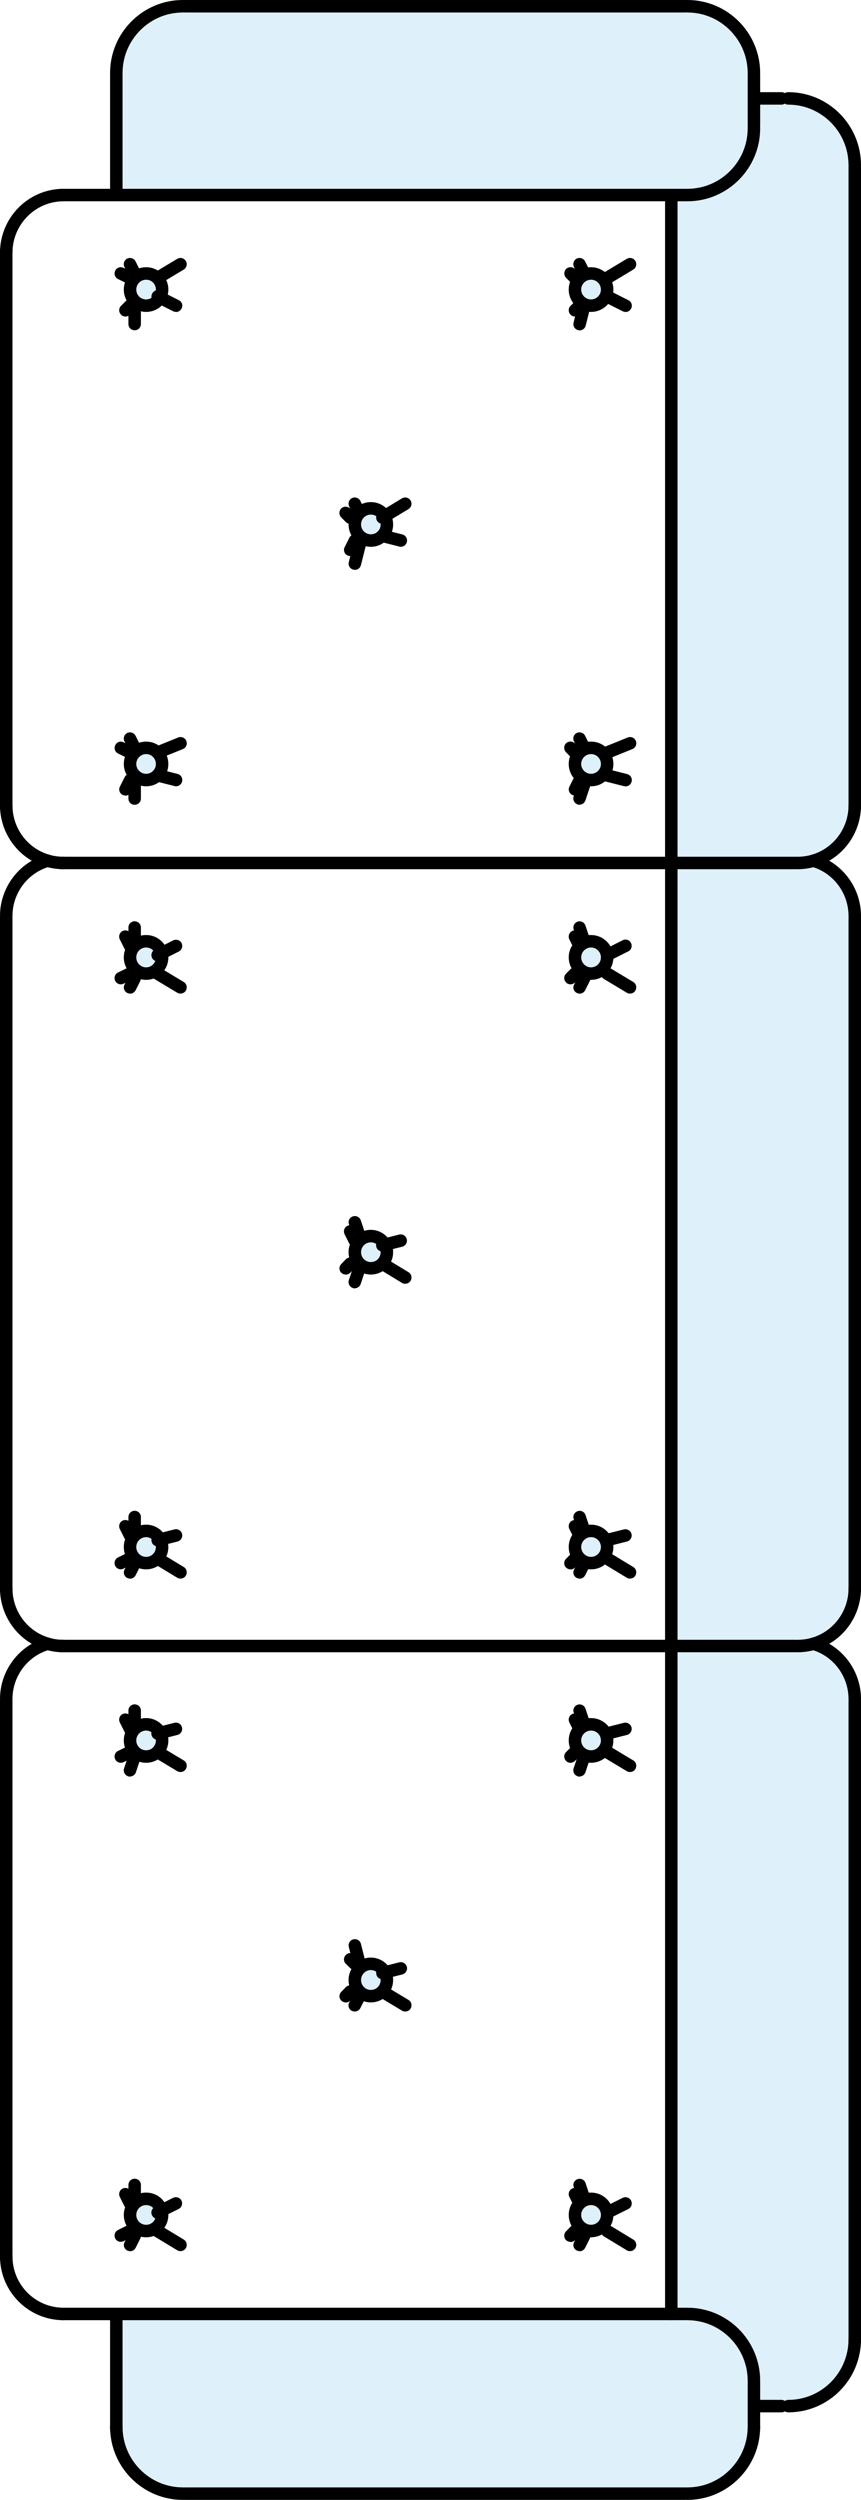 <?xml version="1.0" encoding="UTF-8"?>
<svg xmlns="http://www.w3.org/2000/svg" xmlns:xlink="http://www.w3.org/1999/xlink" viewBox="0 0 68.99 200.2">
  <defs>
    <style>
      .cls-1 {
        fill: url(#linear-gradient-3);
      }

      .cls-1, .cls-2, .cls-3, .cls-4, .cls-5, .cls-6 {
        mix-blend-mode: multiply;
      }

      .cls-7 {
        fill: #fff;
      }

      .cls-2 {
        fill: url(#linear-gradient);
      }

      .cls-3 {
        fill: url(#linear-gradient-4);
      }

      .cls-8 {
        filter: url(#luminosity-noclip-5);
      }

      .cls-9 {
        mask: url(#mask-2);
      }

      .cls-10 {
        isolation: isolate;
      }

      .cls-11 {
        mask: url(#mask-3);
      }

      .cls-4 {
        fill: url(#linear-gradient-6);
      }

      .cls-12 {
        fill: none;
        stroke: #000;
        stroke-linecap: round;
        stroke-linejoin: round;
      }

      .cls-5 {
        fill: url(#linear-gradient-5);
      }

      .cls-13 {
        mask: url(#mask-5);
      }

      .cls-14 {
        mask: url(#mask-4);
      }

      .cls-6 {
        fill: url(#linear-gradient-2);
      }

      .cls-15 {
        filter: url(#luminosity-noclip);
      }

      .cls-16 {
        mask: url(#mask-1);
      }

      .cls-17 {
        mask: url(#mask);
      }

      .cls-18 {
        fill: #def0fa;
      }

      .cls-19 {
        filter: url(#luminosity-noclip-3);
      }
    </style>
    <filter id="luminosity-noclip" x="9.68" y="15.61" width="44.11" height="12.58" color-interpolation-filters="sRGB" filterUnits="userSpaceOnUse">
      <feFlood flood-color="#fff" result="bg"/>
      <feBlend in="SourceGraphic" in2="bg"/>
    </filter>
    <filter id="luminosity-noclip-2" x="9.68" y="-8291.61" width="44.11" height="32766" color-interpolation-filters="sRGB" filterUnits="userSpaceOnUse">
      <feFlood flood-color="#fff" result="bg"/>
      <feBlend in="SourceGraphic" in2="bg"/>
    </filter>
    <mask id="mask-1" x="9.68" y="-8291.61" width="44.11" height="32766" maskUnits="userSpaceOnUse"/>
    <linearGradient id="linear-gradient" x1="-1628.6" y1="212.41" x2="-1628.6" y2="199.83" gradientTransform="translate(-1596.87 -184.22) rotate(-180) scale(1 -1)" gradientUnits="userSpaceOnUse">
      <stop offset="0" stop-color="#000"/>
      <stop offset="1" stop-color="#fff"/>
    </linearGradient>
    <mask id="mask" x="9.68" y="15.61" width="44.11" height="12.58" maskUnits="userSpaceOnUse">
      <g class="cls-15">
        <g class="cls-16">
          <rect class="cls-2" x="9.68" y="15.61" width="44.11" height="12.58"/>
        </g>
      </g>
    </mask>
    <linearGradient id="linear-gradient-2" x1="-1628.6" y1="212.41" x2="-1628.6" y2="199.83" gradientTransform="translate(-1596.87 -184.22) rotate(-180) scale(1 -1)" gradientUnits="userSpaceOnUse">
      <stop offset="0" stop-color="#fff"/>
      <stop offset="1" stop-color="#000"/>
    </linearGradient>
    <filter id="luminosity-noclip-3" x="10.05" y="172.38" width="44.11" height="12.58" color-interpolation-filters="sRGB" filterUnits="userSpaceOnUse">
      <feFlood flood-color="#fff" result="bg"/>
      <feBlend in="SourceGraphic" in2="bg"/>
    </filter>
    <filter id="luminosity-noclip-4" x="10.05" y="-8291.61" width="44.11" height="32766" color-interpolation-filters="sRGB" filterUnits="userSpaceOnUse">
      <feFlood flood-color="#fff" result="bg"/>
      <feBlend in="SourceGraphic" in2="bg"/>
    </filter>
    <mask id="mask-3" x="10.05" y="-8291.61" width="44.11" height="32766" maskUnits="userSpaceOnUse"/>
    <linearGradient id="linear-gradient-3" x1="-2070.65" y1="5353.66" x2="-2070.65" y2="5341.07" gradientTransform="translate(2102.75 5526.04) scale(1 -1)" xlink:href="#linear-gradient"/>
    <mask id="mask-2" x="10.05" y="172.38" width="44.11" height="12.58" maskUnits="userSpaceOnUse">
      <g class="cls-19">
        <g class="cls-11">
          <rect class="cls-1" x="10.05" y="172.38" width="44.11" height="12.58"/>
        </g>
      </g>
    </mask>
    <linearGradient id="linear-gradient-4" x1="-2070.65" y1="5353.66" x2="-2070.65" y2="5341.07" gradientTransform="translate(2102.75 5526.04) scale(1 -1)" xlink:href="#linear-gradient-2"/>
    <filter id="luminosity-noclip-5" x="41.07" y="15.62" width="12.58" height="169.69" color-interpolation-filters="sRGB" filterUnits="userSpaceOnUse">
      <feFlood flood-color="#fff" result="bg"/>
      <feBlend in="SourceGraphic" in2="bg"/>
    </filter>
    <filter id="luminosity-noclip-6" x="41.07" y="-8291.61" width="12.58" height="32766" color-interpolation-filters="sRGB" filterUnits="userSpaceOnUse">
      <feFlood flood-color="#fff" result="bg"/>
      <feBlend in="SourceGraphic" in2="bg"/>
    </filter>
    <mask id="mask-5" x="41.07" y="-8291.61" width="12.58" height="32766" maskUnits="userSpaceOnUse"/>
    <linearGradient id="linear-gradient-5" x1="642.76" y1="2983.64" x2="642.76" y2="2971.05" gradientTransform="translate(3024.7 743.23) rotate(-90) scale(1 -1)" xlink:href="#linear-gradient"/>
    <mask id="mask-4" x="41.07" y="15.62" width="12.58" height="169.69" maskUnits="userSpaceOnUse">
      <g class="cls-8">
        <g class="cls-13">
          <rect class="cls-5" x="41.07" y="15.62" width="12.58" height="169.69"/>
        </g>
      </g>
    </mask>
    <linearGradient id="linear-gradient-6" x1="642.76" y1="2983.64" x2="642.76" y2="2971.05" gradientTransform="translate(3024.7 743.23) rotate(-90) scale(1 -1)" xlink:href="#linear-gradient-2"/>
  </defs>
  <g class="cls-10">
    <g id="Layer_1" data-name="Layer 1">
      <g>
        <g>
          <g>
            <path class="cls-18" d="m68.49,136.25v51.09c0,2.95-2.38,5.35-5.32,5.35h-2.76v-2.03c0-2.96-2.39-5.35-5.33-5.35h-1.29v-53.49h10.11c.44,0,.87-.06,1.28-.18,1.91.55,3.31,2.32,3.31,4.42v.19Z"/>
            <path class="cls-18" d="m68.49,73.54v53.67c0,2.1-1.4,3.88-3.31,4.43-.41.12-.84.18-1.28.18h-10.11v-62.71h10.11c.44,0,.87-.06,1.28-.18,1.91.55,3.31,2.32,3.31,4.42v.19Z"/>
            <path class="cls-18" d="m68.49,13.41v51.09c0,2.1-1.4,3.88-3.31,4.43-.41.12-.84.18-1.28.18h-10.11V15.62h1.29c2.94,0,5.33-2.39,5.33-5.34v-2.4h2.75c2.95,0,5.33,2.39,5.33,5.35v.18Z"/>
            <path class="cls-18" d="m60.41,192.69v1.66c0,2.95-2.39,5.35-5.33,5.35H14.65c-2.95,0-5.33-2.4-5.33-5.35v-9.04h45.76c2.94,0,5.33,2.39,5.33,5.35v2.03Z"/>
            <path class="cls-18" d="m60.41,10.09v.19c0,2.95-2.39,5.34-5.33,5.34H9.32V5.85c0-2.96,2.38-5.35,5.33-5.35h40.43c2.94,0,5.33,2.39,5.33,5.35v4.24Z"/>
            <path class="cls-7" d="m12.83,138.78c-.2-.41-.63-.69-1.12-.69-.71,0-1.29.58-1.29,1.29s.58,1.29,1.29,1.29,1.28-.57,1.28-1.29c0-.22-.05-.42-.16-.6Zm.11,38.26c-.14-.55-.64-.95-1.23-.95-.71,0-1.29.58-1.29,1.29s.58,1.29,1.29,1.29,1.28-.58,1.28-1.29c0-.12-.02-.23-.05-.34Zm17.9-19.08c-.2-.41-.63-.69-1.12-.69-.71,0-1.29.58-1.29,1.3s.58,1.29,1.29,1.29,1.28-.58,1.28-1.29c0-.22-.05-.43-.16-.61Zm-25.75-26.14h48.7v53.49H5.09c-2.54,0-4.59-2.07-4.59-4.61v-44.64c0-2.1,1.4-3.87,3.31-4.42.41.12.84.18,1.28.18Zm43.56,7.56c0-.71-.58-1.29-1.29-1.29s-1.29.58-1.29,1.29.58,1.29,1.29,1.29,1.29-.57,1.29-1.29Zm0,38c0-.71-.58-1.29-1.29-1.29s-1.29.58-1.29,1.29.58,1.29,1.29,1.29,1.29-.58,1.29-1.29Z"/>
            <path class="cls-7" d="m12.83,123.29c-.2-.41-.63-.69-1.12-.69-.71,0-1.29.58-1.29,1.29s.58,1.29,1.29,1.29,1.28-.58,1.28-1.29c0-.22-.05-.42-.16-.6Zm.11-46.96c-.14-.55-.64-.95-1.23-.95-.71,0-1.29.58-1.29,1.29s.58,1.3,1.29,1.3,1.28-.58,1.28-1.3c0-.12-.02-.23-.05-.34Zm17.9,23.35c-.2-.41-.63-.69-1.12-.69-.71,0-1.29.58-1.29,1.29s.58,1.29,1.29,1.29,1.28-.57,1.28-1.29c0-.22-.05-.42-.16-.6Zm-25.75-30.57h48.7v62.71H5.09c-.44,0-.87-.06-1.28-.18-1.91-.55-3.31-2.33-3.31-4.43v-53.86c0-2.1,1.4-3.87,3.31-4.42.41.12.84.18,1.28.18Zm43.56,7.56c0-.71-.58-1.29-1.29-1.29s-1.29.58-1.29,1.29.58,1.3,1.29,1.3,1.29-.58,1.29-1.3Zm0,47.22c0-.71-.58-1.29-1.29-1.29s-1.29.58-1.29,1.29.58,1.29,1.29,1.29,1.29-.58,1.29-1.29Z"/>
            <path class="cls-7" d="m12.81,23.83c.12-.19.18-.41.18-.64,0-.72-.57-1.29-1.28-1.29s-1.29.57-1.29,1.29.58,1.29,1.29,1.29c.48,0,.89-.26,1.1-.65Zm18,17.51c-.21-.38-.62-.63-1.09-.63-.71,0-1.29.58-1.29,1.29s.58,1.29,1.29,1.29,1.28-.58,1.28-1.29c0-.24-.07-.47-.19-.66Zm22.98-25.72v53.49H5.09c-.44,0-.87-.06-1.28-.18-1.91-.55-3.31-2.33-3.31-4.43V20.24c0-2.55,2.05-4.62,4.59-4.62h48.7Zm-5.14,7.57c0-.72-.58-1.29-1.29-1.29s-1.29.57-1.29,1.29.58,1.29,1.29,1.29,1.29-.58,1.29-1.29Zm0,37.99c0-.71-.58-1.29-1.29-1.29s-1.29.58-1.29,1.29.58,1.29,1.29,1.29,1.29-.58,1.29-1.29Zm-35.66,0c0-.71-.57-1.29-1.28-1.29s-1.29.58-1.29,1.29.58,1.29,1.29,1.29,1.28-.58,1.28-1.29Z"/>
            <circle class="cls-18" cx="47.36" cy="23.19" r="1.29"/>
            <circle class="cls-18" cx="47.36" cy="61.18" r="1.29"/>
            <path class="cls-18" d="m47.36,75.38c.71,0,1.29.58,1.29,1.29s-.58,1.3-1.29,1.3-1.29-.58-1.29-1.3.58-1.29,1.29-1.29Z"/>
            <circle class="cls-18" cx="47.36" cy="123.89" r="1.29"/>
            <circle class="cls-18" cx="47.36" cy="139.38" r="1.29"/>
            <circle class="cls-18" cx="47.36" cy="177.38" r="1.29"/>
            <path class="cls-18" d="m30.81,41.34c.12.19.19.42.19.66,0,.71-.57,1.29-1.28,1.29s-1.29-.58-1.29-1.29.58-1.29,1.29-1.29c.47,0,.88.25,1.09.63Z"/>
            <path class="cls-18" d="m30.84,99.68c.11.18.16.38.16.6,0,.72-.57,1.29-1.28,1.29s-1.29-.57-1.29-1.29.58-1.29,1.29-1.29c.49,0,.92.28,1.12.69Z"/>
            <path class="cls-18" d="m30.84,157.96c.11.18.16.39.16.61,0,.71-.57,1.29-1.28,1.29s-1.29-.58-1.29-1.29.58-1.3,1.29-1.3c.49,0,.92.28,1.12.69Z"/>
            <path class="cls-18" d="m12.94,76.33c.03.11.05.22.05.34,0,.72-.57,1.3-1.28,1.3s-1.29-.58-1.29-1.3.58-1.29,1.29-1.29c.59,0,1.09.4,1.23.95Z"/>
            <path class="cls-18" d="m12.94,177.04c.03.11.05.22.05.34,0,.71-.57,1.29-1.28,1.29s-1.29-.58-1.29-1.29.58-1.29,1.29-1.29c.59,0,1.09.4,1.23.95Z"/>
            <path class="cls-18" d="m12.81,23.83c-.21.39-.62.65-1.1.65-.71,0-1.29-.58-1.29-1.29s.58-1.29,1.29-1.29,1.28.57,1.28,1.29c0,.23-.06.45-.18.64Z"/>
            <path class="cls-18" d="m12.83,123.29c.11.18.16.38.16.6,0,.71-.57,1.29-1.28,1.29s-1.29-.58-1.29-1.29.58-1.29,1.29-1.29c.49,0,.92.28,1.12.69Z"/>
            <path class="cls-18" d="m12.83,138.78c.11.18.16.38.16.6,0,.72-.57,1.29-1.28,1.29s-1.29-.57-1.29-1.29.58-1.29,1.29-1.29c.49,0,.92.28,1.12.69Z"/>
            <path class="cls-18" d="m11.71,59.89c.71,0,1.28.58,1.28,1.29s-.57,1.29-1.28,1.29-1.29-.58-1.29-1.29.58-1.29,1.29-1.29Z"/>
          </g>
          <g>
            <path d="m.5,127.89c-.28,0-.5-.22-.5-.5v-53.85c0-.28.22-.5.5-.5s.5.22.5.5v53.85c0,.28-.22.5-.5.5Z"/>
            <path d="m5.09,132.32c-.49,0-.97-.07-1.42-.2-2.16-.62-3.67-2.64-3.67-4.91,0-.28.22-.5.5-.5s.5.22.5.5c0,1.83,1.21,3.45,2.95,3.95.36.11.75.16,1.14.16.28,0,.5.22.5.5s-.22.5-.5.5Z"/>
            <path d="m53.79,132.32c-.28,0-.5-.22-.5-.5v-62.71c0-.28.22-.5.5-.5s.5.22.5.5v62.71c0,.28-.22.5-.5.5Z"/>
            <path d="m.5,73.85c-.28,0-.5-.22-.5-.5,0-2.26,1.51-4.28,3.67-4.9.27-.08.54.08.62.34.08.27-.08.54-.34.62-1.74.5-2.95,2.12-2.95,3.94,0,.28-.22.5-.5.5Z"/>
            <path d="m29.72,102.07c-.99,0-1.79-.8-1.79-1.79s.8-1.79,1.79-1.79c.66,0,1.28.38,1.57.97.13.21.21.5.21.82,0,.99-.8,1.79-1.78,1.79Zm0-2.58c-.44,0-.79.35-.79.79s.35.79.79.79.78-.35.78-.79c0-.13-.03-.24-.09-.34-.14-.29-.41-.45-.69-.45Z"/>
            <path class="cls-12" d="m48.65,76.67c0-.71-.58-1.29-1.29-1.29s-1.29.58-1.29,1.29.58,1.3,1.29,1.3,1.29-.58,1.29-1.3Z"/>
            <circle class="cls-12" cx="47.36" cy="123.89" r="1.29"/>
            <path d="m11.71,78.47c-.99,0-1.79-.81-1.79-1.8s.8-1.79,1.79-1.79c.81,0,1.52.54,1.71,1.33.04.16.07.31.07.46,0,.99-.8,1.8-1.78,1.8Zm0-2.59c-.44,0-.79.35-.79.79s.35.8.79.8.78-.36.78-.8c0-.06,0-.13-.03-.21-.09-.35-.39-.58-.75-.58Z"/>
            <path d="m11.71,125.68c-.99,0-1.79-.8-1.79-1.79s.8-1.79,1.79-1.79c.67,0,1.28.38,1.57.97.13.21.21.5.21.82,0,.99-.8,1.79-1.78,1.79Zm0-2.58c-.44,0-.79.35-.79.79s.35.79.79.79.78-.35.78-.79c0-.13-.03-.24-.09-.34-.14-.29-.41-.45-.69-.45Z"/>
            <path d="m12.63,76.99c-.18,0-.36-.1-.44-.27-.13-.25-.03-.55.21-.67l1.48-.74c.25-.12.55-.02.67.22.12.25.02.55-.22.67l-1.46.74c-.07.04-.15.06-.23.06Z"/>
            <path d="m14.46,79.57c-.09,0-.18-.02-.26-.07l-1.83-1.1c-.24-.14-.31-.45-.17-.69.14-.24.45-.31.69-.17l1.83,1.1c.24.14.31.45.17.69-.09.16-.26.24-.43.24Z"/>
            <path d="m9.68,78.83c-.19,0-.36-.1-.45-.28-.12-.25-.02-.55.23-.67l.74-.36c.25-.12.55-.02.67.23.12.25.02.55-.23.67l-.74.36c-.07.03-.15.05-.22.05Z"/>
            <path d="m10.42,79.57c-.08,0-.15-.02-.22-.05-.25-.12-.35-.42-.22-.67l.37-.74c.12-.25.42-.35.67-.22.25.12.35.42.22.67l-.37.74c-.09.17-.26.28-.45.28Z"/>
            <path d="m10.42,76.25c-.18,0-.36-.1-.45-.28l-.37-.74c-.12-.25-.02-.55.22-.67.24-.12.55-.02.67.22l.37.74c.12.25.02.55-.22.67-.07.04-.15.05-.22.05Z"/>
            <path d="m10.79,75.88c-.28,0-.5-.22-.5-.5v-1.1c0-.28.22-.5.5-.5s.5.22.5.5v1.1c0,.28-.22.5-.5.5Z"/>
            <path d="m30.64,100.23c-.22,0-.43-.15-.49-.38-.07-.27.1-.54.36-.61l1.47-.37c.27-.07.54.09.61.36.07.27-.09.54-.36.61l-1.47.37s-.08.01-.12.01Z"/>
            <path d="m32.47,102.81c-.09,0-.18-.02-.26-.07l-1.83-1.11c-.24-.14-.31-.45-.17-.69.14-.24.45-.31.69-.17l1.83,1.11c.24.14.31.45.17.69-.09.15-.26.24-.43.24Z"/>
            <path d="m27.7,102.07c-.13,0-.25-.05-.35-.14-.2-.19-.2-.51,0-.71l.36-.37c.2-.2.51-.2.71,0,.2.19.2.51,0,.71l-.36.37c-.1.1-.23.15-.36.15Z"/>
            <path d="m28.43,103.18c-.05,0-.11,0-.16-.03-.26-.09-.4-.37-.32-.63l.37-1.11c.09-.26.37-.4.63-.32.26.09.4.37.32.63l-.37,1.11c-.07.21-.27.34-.47.34Z"/>
            <path d="m28.43,99.86c-.18,0-.36-.1-.45-.28l-.37-.74c-.12-.25-.02-.55.22-.67.25-.12.55-.02.67.22l.37.74c.12.25.02.55-.22.67-.07.04-.15.05-.22.05Z"/>
            <path d="m28.8,99.49c-.21,0-.4-.13-.47-.34l-.37-1.11c-.09-.26.05-.54.32-.63.26-.08.54.05.63.32l.37,1.11c.09.26-.05.54-.32.63-.05.02-.11.03-.16.03Z"/>
            <path d="m48.65,76.99c-.18,0-.36-.1-.45-.28-.12-.25-.03-.55.22-.67l1.47-.74c.24-.13.55-.03.67.22.12.25.03.55-.22.67l-1.47.74c-.07.04-.15.05-.22.05Z"/>
            <path d="m50.48,79.57c-.09,0-.18-.02-.26-.07l-1.83-1.1c-.24-.14-.31-.45-.17-.69.14-.24.45-.31.69-.17l1.83,1.1c.24.14.31.45.17.69-.09.16-.26.24-.43.24Z"/>
            <path d="m45.71,78.83c-.13,0-.26-.05-.35-.15-.2-.2-.2-.51,0-.71l.36-.36c.2-.2.51-.2.71,0,.2.2.2.51,0,.71l-.36.36c-.1.1-.23.15-.35.15Z"/>
            <path d="m46.44,79.57c-.08,0-.15-.02-.22-.05-.25-.12-.35-.42-.22-.67l.37-.74c.12-.25.42-.35.67-.22.25.12.35.42.22.67l-.37.74c-.09.17-.26.28-.45.28Z"/>
            <path d="m46.44,76.25c-.18,0-.36-.1-.45-.28l-.37-.74c-.12-.25-.02-.55.22-.67.25-.12.55-.02.67.22l.37.74c.12.25.02.55-.22.67-.07.04-.15.05-.22.05Z"/>
            <path d="m46.81,75.88c-.21,0-.4-.13-.47-.34l-.37-1.1c-.09-.26.05-.54.31-.63.26-.09.54.05.63.31l.37,1.1c.09.26-.05.55-.31.63-.05.02-.11.03-.16.03Z"/>
            <path d="m48.65,123.84c-.22,0-.43-.15-.49-.38-.07-.27.1-.54.36-.61l1.47-.37c.27-.06.54.1.61.36.07.27-.1.54-.36.61l-1.47.37s-.08.01-.12.01Z"/>
            <path d="m50.48,126.42c-.09,0-.18-.02-.26-.07l-1.83-1.11c-.24-.14-.31-.45-.17-.69.14-.24.45-.31.69-.17l1.83,1.11c.24.14.31.45.17.69-.09.16-.26.24-.43.24Z"/>
            <path d="m45.71,125.68c-.13,0-.25-.05-.35-.14-.2-.19-.2-.51,0-.71l.36-.37c.19-.2.51-.2.71,0,.2.19.2.51,0,.71l-.36.37c-.1.1-.23.15-.36.15Z"/>
            <path d="m46.44,126.42c-.08,0-.15-.02-.22-.05-.25-.12-.35-.42-.22-.67l.37-.74c.12-.25.43-.35.67-.22.25.12.35.42.22.67l-.37.74c-.09.17-.26.28-.45.28Z"/>
            <path d="m46.44,123.47c-.18,0-.36-.1-.45-.28l-.37-.74c-.12-.25-.02-.55.22-.67.25-.12.55-.02.67.22l.37.74c.12.25.02.55-.22.67-.07.04-.15.05-.22.05Z"/>
            <path d="m46.81,123.1c-.21,0-.4-.13-.47-.34l-.37-1.11c-.09-.26.05-.54.32-.63.26-.09.54.05.63.32l.37,1.11c.09.26-.05.54-.32.63-.05.02-.11.03-.16.03Z"/>
            <path d="m12.63,123.84c-.22,0-.43-.15-.48-.38-.07-.27.09-.54.36-.61l1.47-.37c.27-.07.54.1.61.36.07.27-.1.54-.36.61l-1.47.37s-.08.02-.12.02Z"/>
            <path d="m14.46,126.42c-.09,0-.18-.02-.26-.07l-1.83-1.11c-.24-.14-.31-.45-.17-.69.14-.24.45-.31.69-.17l1.83,1.11c.24.14.31.45.17.69-.09.16-.26.24-.43.24Z"/>
            <path d="m9.68,125.68c-.18,0-.36-.1-.45-.28-.12-.25-.02-.55.22-.67l.74-.37c.25-.12.55-.02.67.22.12.25.02.55-.22.67l-.74.37c-.07.04-.15.05-.22.05Z"/>
            <path d="m10.42,126.42c-.08,0-.15-.02-.22-.05-.25-.12-.35-.42-.22-.67l.37-.74c.12-.25.43-.35.67-.22.25.12.35.42.22.67l-.37.74c-.09.17-.26.28-.45.28Z"/>
            <path d="m10.42,123.47c-.18,0-.36-.1-.45-.28l-.37-.74c-.12-.25-.02-.55.22-.67.25-.12.55-.02.67.22l.37.74c.12.25.02.55-.22.67-.07.04-.15.05-.22.05Z"/>
            <path d="m10.79,123.1c-.28,0-.5-.22-.5-.5v-1.11c0-.28.22-.5.5-.5s.5.22.5.5v1.11c0,.28-.22.5-.5.5Z"/>
            <path d="m63.9,132.32c-.28,0-.5-.22-.5-.5s.22-.5.5-.5c.39,0,.78-.05,1.14-.16,1.74-.5,2.95-2.12,2.95-3.95,0-.28.22-.5.5-.5s.5.22.5.5c0,2.27-1.51,4.29-3.67,4.91-.45.13-.93.2-1.42.2Z"/>
            <path d="m68.49,127.89c-.28,0-.5-.22-.5-.5v-53.85c0-.28.22-.5.5-.5s.5.22.5.5v53.85c0,.28-.22.5-.5.5Z"/>
            <path d="m68.49,73.85c-.28,0-.5-.22-.5-.5,0-1.82-1.21-3.44-2.95-3.94-.26-.08-.42-.35-.34-.62.08-.26.35-.42.62-.34,2.16.62,3.67,2.64,3.67,4.9,0,.28-.22.5-.5.5Z"/>
            <path d="m63.72,69.61h-9.93c-.28,0-.5-.22-.5-.5s.22-.5.5-.5h9.93c.28,0,.5.22.5.5s-.22.5-.5.5Z"/>
            <path d="m5.09,185.81c-2.81,0-5.09-2.29-5.09-5.11,0-.28.22-.5.5-.5s.5.22.5.5c0,2.27,1.83,4.11,4.09,4.11.28,0,.5.22.5.5s-.22.5-.5.5Z"/>
            <path d="m53.79,132.32H4.91c-.28,0-.5-.22-.5-.5s.22-.5.5-.5h48.88c.28,0,.5.22.5.5s-.22.5-.5.5Z"/>
            <path d="m9.32,185.81h-4.41c-.28,0-.5-.22-.5-.5s.22-.5.5-.5h4.41c.28,0,.5.22.5.5s-.22.5-.5.5Z"/>
            <path d="m.5,136.56c-.28,0-.5-.22-.5-.5,0-2.26,1.51-4.28,3.67-4.9.27-.08.54.08.62.34.08.27-.08.54-.34.62-1.74.5-2.95,2.12-2.95,3.94,0,.28-.22.5-.5.5Z"/>
            <path d="m.5,181.38c-.28,0-.5-.22-.5-.5v-44.63c0-.28.22-.5.5-.5s.5.22.5.5v44.63c0,.28-.22.5-.5.5Z"/>
            <path d="m29.72,160.36c-.99,0-1.79-.8-1.79-1.79s.8-1.8,1.79-1.8c.66,0,1.28.38,1.57.97.13.21.21.51.21.83,0,.99-.8,1.79-1.78,1.79Zm0-2.59c-.44,0-.79.36-.79.8s.35.79.79.79.78-.35.78-.79c0-.14-.03-.25-.09-.35-.14-.29-.41-.45-.69-.45Z"/>
            <circle class="cls-12" cx="47.36" cy="139.38" r="1.29"/>
            <circle class="cls-12" cx="47.36" cy="177.38" r="1.29"/>
            <path d="m11.71,141.17c-.99,0-1.79-.8-1.79-1.79s.8-1.79,1.79-1.79c.67,0,1.28.38,1.57.97.13.21.21.5.21.82,0,.99-.8,1.79-1.78,1.79Zm0-2.58c-.44,0-.79.35-.79.79s.35.79.79.79.78-.35.78-.79c0-.14-.03-.24-.09-.34-.14-.29-.41-.45-.69-.45Z"/>
            <path d="m11.71,179.17c-.99,0-1.79-.8-1.79-1.79s.8-1.79,1.79-1.79c.81,0,1.52.54,1.71,1.33.04.16.07.31.07.46,0,.99-.8,1.79-1.78,1.79Zm0-2.58c-.44,0-.79.35-.79.79s.35.79.79.79.78-.35.78-.79c0-.06,0-.13-.03-.21-.09-.35-.39-.58-.75-.58Z"/>
            <path d="m12.63,139.33c-.22,0-.43-.15-.49-.38-.07-.27.1-.54.36-.61l1.47-.37c.27-.07.54.09.61.36.07.27-.09.54-.36.61l-1.47.37s-.08.01-.12.01Z"/>
            <path d="m14.46,141.91c-.09,0-.18-.02-.26-.07l-1.83-1.1c-.24-.14-.31-.45-.17-.69.14-.24.45-.31.69-.17l1.83,1.1c.24.14.31.45.17.69-.09.16-.26.24-.43.24Z"/>
            <path d="m9.68,141.17c-.19,0-.36-.1-.45-.28-.12-.25-.02-.55.23-.67l.74-.36c.25-.12.55-.02.67.23.12.25.02.55-.23.67l-.74.36c-.07.03-.15.05-.22.05Z"/>
            <path d="m10.42,142.28c-.05,0-.11,0-.16-.03-.26-.09-.4-.37-.32-.63l.37-1.11c.09-.26.37-.4.63-.32.26.09.4.37.32.63l-.37,1.11c-.07.21-.27.34-.47.34Z"/>
            <path d="m10.42,138.96c-.18,0-.36-.1-.45-.28l-.37-.74c-.12-.25-.02-.55.22-.67.24-.12.55-.02.67.22l.37.74c.12.25.02.55-.22.67-.07.04-.15.05-.22.05Z"/>
            <path d="m10.79,138.59c-.28,0-.5-.22-.5-.5v-1.1c0-.28.22-.5.5-.5s.5.22.5.5v1.1c0,.28-.22.5-.5.5Z"/>
            <path d="m30.64,158.51c-.22,0-.43-.15-.48-.38-.07-.27.09-.54.36-.61l1.47-.37c.27-.07.54.1.61.36.07.27-.1.54-.36.61l-1.47.37s-.08.02-.12.02Z"/>
            <path d="m32.47,161.09c-.09,0-.18-.02-.26-.07l-1.83-1.1c-.24-.14-.31-.45-.17-.69.14-.24.45-.31.69-.17l1.83,1.1c.24.14.31.45.17.69-.09.16-.26.24-.43.24Z"/>
            <path d="m27.7,160.36c-.13,0-.25-.05-.35-.14-.2-.19-.2-.51,0-.71l.36-.37c.2-.2.51-.2.71,0,.2.19.2.51,0,.71l-.36.37c-.1.1-.23.15-.36.15Z"/>
            <path d="m28.43,161.09c-.08,0-.15-.02-.23-.05-.25-.12-.35-.43-.22-.67l.37-.73c.13-.25.43-.34.67-.22.25.12.35.43.22.67l-.37.73c-.09.17-.26.27-.45.27Z"/>
            <path d="m28.43,157.77c-.13,0-.25-.05-.35-.14l-.37-.36c-.2-.19-.2-.51,0-.71.2-.2.51-.2.71,0l.37.36c.2.19.2.51,0,.71-.1.1-.23.15-.36.15Z"/>
            <path d="m28.8,157.77c-.22,0-.43-.15-.48-.38l-.37-1.47c-.07-.27.09-.54.36-.61.27-.07.54.09.61.36l.37,1.47c.07.27-.09.54-.36.61-.04,0-.08.01-.12.01Z"/>
            <path d="m48.65,139.33c-.22,0-.43-.15-.49-.38-.07-.27.1-.54.36-.61l1.47-.37c.27-.07.54.1.61.36.07.27-.1.54-.36.61l-1.47.37s-.08.01-.12.01Z"/>
            <path d="m50.48,141.91c-.09,0-.18-.02-.26-.07l-1.83-1.1c-.24-.14-.31-.45-.17-.69.14-.24.45-.31.69-.17l1.83,1.1c.24.14.31.45.17.69-.09.16-.26.24-.43.24Z"/>
            <path d="m45.71,141.17c-.13,0-.26-.05-.35-.15-.2-.2-.2-.51,0-.71l.36-.36c.2-.2.51-.2.71,0s.2.51,0,.71l-.36.36c-.1.1-.23.15-.35.15Z"/>
            <path d="m46.44,142.28c-.05,0-.11,0-.16-.03-.26-.09-.4-.37-.32-.63l.37-1.11c.09-.26.37-.4.63-.32.26.09.4.37.32.63l-.37,1.11c-.07.21-.27.34-.47.34Z"/>
            <path d="m46.44,138.96c-.18,0-.36-.1-.45-.28l-.37-.74c-.12-.25-.02-.55.22-.67.25-.12.55-.02.67.22l.37.74c.12.25.02.55-.22.67-.07.04-.15.05-.22.05Z"/>
            <path d="m46.81,138.59c-.21,0-.4-.13-.47-.34l-.37-1.1c-.09-.26.05-.54.31-.63.26-.09.54.05.63.31l.37,1.1c.09.26-.05.54-.31.63-.05.02-.11.03-.16.03Z"/>
            <path d="m48.65,177.69c-.18,0-.36-.1-.45-.28-.12-.25-.02-.55.23-.67l1.47-.73c.25-.12.55-.02.67.23.12.25.02.55-.23.67l-1.47.73c-.07.04-.15.05-.22.05Z"/>
            <path d="m50.48,180.28c-.09,0-.18-.02-.26-.07l-1.83-1.11c-.24-.14-.31-.45-.17-.69.15-.24.45-.31.69-.17l1.83,1.11c.24.14.31.45.17.69-.09.15-.26.24-.43.24Z"/>
            <path d="m45.71,179.54c-.13,0-.25-.05-.35-.14-.2-.19-.2-.51,0-.71l.36-.37c.19-.2.51-.2.71,0,.2.19.2.51,0,.71l-.36.37c-.1.1-.23.15-.36.15Z"/>
            <path d="m46.44,180.28c-.08,0-.15-.02-.22-.05-.25-.12-.35-.42-.22-.67l.37-.74c.12-.25.42-.35.67-.22.25.12.35.42.22.67l-.37.74c-.09.17-.26.28-.45.28Z"/>
            <path d="m46.44,176.96c-.18,0-.36-.1-.45-.28l-.37-.74c-.12-.25-.02-.55.22-.67.25-.12.55-.02.67.22l.37.74c.12.25.02.55-.22.67-.07.04-.15.05-.22.05Z"/>
            <path d="m46.81,176.59c-.21,0-.4-.13-.47-.34l-.37-1.11c-.09-.26.05-.54.32-.63.26-.08.54.05.63.32l.37,1.11c.09.26-.05.54-.32.63-.05.02-.11.03-.16.03Z"/>
            <path d="m12.63,177.69c-.19,0-.36-.1-.45-.28-.12-.25-.02-.55.23-.67l1.46-.73c.25-.12.55-.02.67.22.12.25.02.55-.22.67l-1.47.73c-.07.03-.15.05-.22.05Z"/>
            <path d="m14.46,180.28c-.09,0-.18-.02-.26-.07l-1.83-1.11c-.24-.14-.31-.45-.17-.69.14-.24.45-.31.69-.17l1.83,1.11c.24.14.31.45.17.69-.09.15-.26.24-.43.24Z"/>
            <path d="m9.68,179.54c-.18,0-.36-.1-.45-.28-.12-.25-.02-.55.22-.67l.74-.37c.25-.12.55-.02.67.22.12.25.02.55-.22.67l-.74.37c-.07.04-.15.05-.22.05Z"/>
            <path d="m10.42,180.28c-.08,0-.15-.02-.22-.05-.25-.12-.35-.42-.22-.67l.37-.74c.12-.25.42-.35.67-.22.25.12.35.42.22.67l-.37.74c-.09.17-.26.28-.45.28Z"/>
            <path d="m10.42,176.96c-.18,0-.36-.1-.45-.28l-.37-.74c-.12-.25-.02-.55.22-.67.24-.12.55-.02.67.22l.37.74c.12.25.02.55-.22.67-.07.04-.15.05-.22.05Z"/>
            <path d="m10.79,176.59c-.28,0-.5-.22-.5-.5v-1.11c0-.28.22-.5.5-.5s.5.22.5.5v1.11c0,.28-.22.5-.5.5Z"/>
            <path d="m53.79,185.81c-.28,0-.5-.22-.5-.5v-53.49c0-.28.22-.5.5-.5s.5.22.5.5v53.49c0,.28-.22.5-.5.5Z"/>
            <path d="m62.61,193.19h-2.2c-.28,0-.5-.22-.5-.5s.22-.5.5-.5h2.2c.28,0,.5.22.5.5s-.22.5-.5.5Z"/>
            <path d="m63.17,193.19c-.28,0-.5-.22-.5-.5s.22-.5.5-.5c2.66,0,4.82-2.18,4.82-4.85,0-.28.22-.5.5-.5s.5.22.5.5c0,3.23-2.61,5.85-5.82,5.85Z"/>
            <path d="m68.49,188.02c-.28,0-.5-.22-.5-.5v-51.27c0-.28.22-.5.5-.5s.5.22.5.5v51.27c0,.28-.22.5-.5.5Z"/>
            <path d="m68.49,136.56c-.28,0-.5-.22-.5-.5,0-1.82-1.21-3.44-2.95-3.94-.26-.08-.42-.35-.34-.62.08-.26.35-.42.62-.34,2.16.62,3.67,2.64,3.67,4.9,0,.28-.22.5-.5.5Z"/>
            <path d="m63.72,132.32h-9.93c-.28,0-.5-.22-.5-.5s.22-.5.5-.5h9.93c.28,0,.5.22.5.5s-.22.5-.5.5Z"/>
            <path d="m14.65,200.2c-3.21,0-5.83-2.62-5.83-5.85,0-.28.22-.5.5-.5s.5.22.5.5c0,2.67,2.17,4.85,4.83,4.85.28,0,.5.22.5.5s-.22.5-.5.5Z"/>
            <path d="m54.89,200.2H14.83c-.28,0-.5-.22-.5-.5s.22-.5.5-.5h40.06c.28,0,.5.22.5.5s-.22.5-.5.5Z"/>
            <path d="m55.08,200.2c-.28,0-.5-.22-.5-.5s.22-.5.5-.5c2.66,0,4.83-2.18,4.83-4.85,0-.28.22-.5.5-.5s.5.22.5.5c0,3.23-2.62,5.85-5.83,5.85Z"/>
            <path d="m60.41,195.03c-.28,0-.5-.22-.5-.5v-3.69c0-.28.22-.5.5-.5s.5.22.5.5v3.69c0,.28-.22.5-.5.5Z"/>
            <path d="m60.41,191.16c-.28,0-.5-.22-.5-.5,0-2.67-2.17-4.85-4.83-4.85-.28,0-.5-.22-.5-.5s.22-.5.5-.5c3.21,0,5.83,2.62,5.83,5.85,0,.28-.22.5-.5.5Z"/>
            <path d="m9.32,195.03c-.28,0-.5-.22-.5-.5v-9.22c0-.28.22-.5.5-.5h45.57c.28,0,.5.22.5.5s-.22.5-.5.5H9.82v8.72c0,.28-.22.5-.5.5Z"/>
            <path d="m.5,20.74c-.28,0-.5-.22-.5-.5,0-2.82,2.28-5.12,5.09-5.12.28,0,.5.22.5.5s-.22.5-.5.5c-2.25,0-4.09,1.85-4.09,4.12,0,.28-.22.5-.5.5Z"/>
            <path d="m53.79,69.61H4.91c-.28,0-.5-.22-.5-.5s.22-.5.5-.5h48.38V15.62c0-.28.22-.5.5-.5s.5.22.5.5v53.49c0,.28-.22.5-.5.5Z"/>
            <path d="m9.32,16.12h-4.41c-.28,0-.5-.22-.5-.5s.22-.5.5-.5h4.41c.28,0,.5.22.5.5s-.22.5-.5.5Z"/>
            <path d="m5.09,69.61c-.49,0-.97-.07-1.42-.2-2.16-.62-3.67-2.64-3.67-4.91,0-.28.22-.5.5-.5s.5.22.5.5c0,1.83,1.21,3.45,2.95,3.95.36.11.75.16,1.14.16.28,0,.5.22.5.5s-.22.5-.5.5Z"/>
            <path d="m.5,65.19c-.28,0-.5-.22-.5-.5V20.05c0-.28.22-.5.5-.5s.5.22.5.5v44.64c0,.28-.22.5-.5.5Z"/>
            <path d="m29.72,43.79c-.99,0-1.79-.8-1.79-1.79s.8-1.79,1.79-1.79c.64,0,1.23.34,1.53.89.16.25.25.57.25.9,0,.99-.8,1.79-1.78,1.79Zm0-2.58c-.44,0-.79.35-.79.79s.35.79.79.79.78-.35.78-.79c0-.14-.04-.28-.11-.39-.14-.26-.39-.4-.67-.4Z"/>
            <circle class="cls-12" cx="47.36" cy="61.18" r="1.29"/>
            <circle class="cls-12" cx="47.36" cy="23.19" r="1.29"/>
            <path class="cls-12" d="m12.99,61.18c0-.71-.57-1.29-1.28-1.29s-1.29.58-1.29,1.29.58,1.29,1.29,1.29,1.28-.58,1.28-1.29Z"/>
            <path d="m11.71,24.98c-.99,0-1.79-.8-1.79-1.79s.8-1.79,1.79-1.79,1.78.8,1.78,1.79c0,.33-.09.64-.26.91-.28.53-.87.88-1.52.88Zm0-2.58c-.44,0-.79.35-.79.79s.35.79.79.79c.28,0,.53-.14.66-.39.08-.14.12-.27.12-.4,0-.44-.34-.79-.78-.79Z"/>
            <path d="m14.1,62.97s-.08,0-.12-.02l-1.47-.37c-.27-.07-.43-.34-.36-.61.07-.27.34-.43.61-.36l1.47.37c.27.07.43.34.36.61-.06.23-.26.38-.49.38Z"/>
            <path d="m12.63,60.76c-.2,0-.38-.12-.46-.31-.1-.26.02-.55.28-.65l1.83-.74c.25-.1.55.02.65.28.1.26-.02.55-.28.65l-1.83.74c-.06.02-.12.04-.19.04Z"/>
            <path d="m10.42,60.76c-.08,0-.15-.02-.22-.05l-.74-.37c-.25-.12-.35-.42-.22-.67.12-.25.42-.35.67-.22l.74.37c.25.12.35.42.22.67-.09.17-.26.28-.45.28Z"/>
            <path d="m10.79,60.39c-.18,0-.36-.1-.45-.28l-.37-.74c-.12-.25-.02-.55.22-.67.25-.12.55-.02.67.22l.37.74c.12.25.02.55-.22.67-.07.04-.15.05-.22.05Z"/>
            <path d="m10.05,63.71c-.08,0-.15-.02-.22-.05-.25-.12-.35-.42-.22-.67l.37-.74c.12-.25.43-.35.67-.22.25.12.35.42.22.67l-.37.74c-.09.17-.26.28-.45.28Z"/>
            <path d="m10.79,64.45c-.28,0-.5-.22-.5-.5v-1.11c0-.28.22-.5.5-.5s.5.22.5.5v1.11c0,.28-.22.5-.5.5Z"/>
            <path d="m32.11,43.79s-.08,0-.12-.02l-1.47-.37c-.27-.07-.43-.34-.36-.61.07-.27.34-.43.61-.36l1.47.37c.27.07.43.34.36.61-.06.23-.26.38-.49.38Z"/>
            <path d="m30.64,41.95c-.16,0-.33-.08-.42-.23-.15-.23-.08-.54.15-.69l.17-.11,1.67-1.01c.23-.14.54-.07.69.17.14.24.07.54-.17.69l-1.82,1.1c-.08.05-.18.08-.27.08Z"/>
            <path d="m28.06,41.95c-.13,0-.26-.05-.36-.15l-.36-.37c-.19-.2-.19-.51,0-.71.2-.19.51-.19.71,0l.36.37c.19.2.19.51,0,.71-.1.09-.22.14-.35.14Z"/>
            <path d="m28.8,41.58c-.18,0-.36-.1-.45-.28l-.37-.74c-.12-.25-.02-.55.22-.67.24-.12.55-.02.67.22l.37.74c.12.25.02.55-.22.67-.07.04-.15.05-.22.05Z"/>
            <path d="m28.06,44.53c-.08,0-.15-.02-.22-.05-.25-.12-.35-.42-.22-.67l.37-.74c.12-.25.42-.35.67-.22.25.12.35.42.22.67l-.37.74c-.09.17-.26.28-.45.28Z"/>
            <path d="m28.43,45.63s-.08,0-.12-.01c-.27-.07-.43-.34-.36-.61l.37-1.47c.07-.27.33-.43.61-.36.27.07.43.34.36.61l-.37,1.47c-.06.23-.26.38-.49.38Z"/>
            <path d="m50.12,62.97s-.08,0-.12-.01l-1.47-.37c-.27-.07-.43-.34-.36-.61.07-.27.34-.43.61-.36l1.47.37c.27.07.43.34.36.61-.06.23-.26.38-.49.38Z"/>
            <path d="m48.65,60.76c-.2,0-.38-.12-.46-.31-.1-.26.02-.55.28-.65l1.83-.74c.25-.1.55.02.65.28.1.26-.02.55-.28.65l-1.83.74c-.06.02-.12.04-.19.04Z"/>
            <path d="m46.07,60.76c-.13,0-.26-.05-.36-.15l-.36-.37c-.19-.2-.19-.51,0-.71.2-.19.52-.19.71,0l.36.37c.19.2.19.51,0,.71-.1.09-.22.14-.35.14Z"/>
            <path d="m46.81,60.39c-.18,0-.36-.1-.45-.28l-.37-.74c-.12-.25-.02-.55.22-.67.25-.12.55-.02.67.22l.37.74c.12.25.02.55-.22.67-.07.04-.15.05-.22.05Z"/>
            <path d="m46.07,63.71c-.08,0-.15-.02-.22-.05-.25-.12-.35-.42-.22-.67l.37-.74c.12-.25.43-.35.67-.22.25.12.35.42.22.67l-.37.74c-.09.17-.26.28-.45.28Z"/>
            <path d="m46.44,64.45c-.05,0-.11,0-.16-.03-.26-.09-.4-.37-.32-.63l.37-1.11c.09-.26.37-.4.63-.32.26.09.4.37.32.63l-.37,1.11c-.07.21-.27.34-.47.34Z"/>
            <path d="m50.12,24.98c-.08,0-.15-.02-.22-.05l-1.47-.74c-.25-.12-.35-.42-.22-.67.12-.25.42-.35.67-.22l1.47.74c.25.12.35.42.22.67-.09.17-.26.28-.45.28Z"/>
            <path d="m48.65,22.76c-.17,0-.33-.09-.43-.24-.14-.24-.07-.54.17-.69l1.83-1.1c.24-.14.54-.07.69.17.14.24.07.54-.17.69l-1.83,1.1c-.08.05-.17.07-.26.07Z"/>
            <path d="m46.07,22.76c-.13,0-.26-.05-.35-.15l-.36-.36c-.19-.2-.19-.51,0-.71.2-.19.51-.19.71,0l.36.36c.19.2.19.51,0,.71-.1.1-.23.15-.35.15Z"/>
            <path d="m46.81,22.4c-.18,0-.36-.1-.45-.28l-.37-.74c-.12-.25-.02-.55.22-.67.25-.12.55-.02.67.22l.37.74c.12.25.02.55-.22.67-.07.04-.15.05-.22.05Z"/>
            <path d="m46.07,25.35c-.13,0-.26-.05-.35-.15-.2-.2-.2-.51,0-.71l.37-.37c.2-.2.51-.2.71,0s.2.51,0,.71l-.37.37c-.1.1-.23.15-.35.15Z"/>
            <path d="m46.44,26.45s-.08,0-.12-.01c-.27-.07-.43-.34-.36-.61l.37-1.47c.07-.27.33-.43.61-.36.27.07.43.34.36.61l-.37,1.47c-.06.23-.26.38-.49.38Z"/>
            <path d="m14.1,24.98c-.08,0-.15-.02-.22-.05l-1.47-.74c-.25-.12-.35-.42-.22-.67.12-.25.42-.35.67-.22l1.47.74c.25.12.35.42.22.67-.09.17-.26.28-.45.28Z"/>
            <path d="m12.63,22.76c-.17,0-.33-.09-.43-.24-.14-.24-.07-.54.17-.69l1.83-1.1c.24-.14.54-.07.69.17.14.24.07.54-.17.69l-1.83,1.1c-.08.05-.17.07-.26.07Z"/>
            <path d="m10.42,22.76c-.07,0-.15-.02-.22-.05l-.74-.36c-.25-.12-.35-.42-.23-.67.12-.25.42-.35.67-.23l.74.36c.25.12.35.42.23.67-.09.18-.26.28-.45.28Z"/>
            <path d="m10.79,22.4c-.18,0-.36-.1-.45-.28l-.37-.74c-.12-.25-.02-.55.22-.67.25-.12.55-.02.67.22l.37.74c.12.25.02.55-.22.67-.07.04-.15.05-.22.05Z"/>
            <path d="m10.05,25.35c-.13,0-.26-.05-.35-.15-.2-.2-.2-.51,0-.71l.37-.37c.2-.2.51-.2.71,0s.2.51,0,.71l-.37.37c-.1.1-.23.15-.35.15Z"/>
            <path d="m10.79,26.45c-.28,0-.5-.22-.5-.5v-1.47c0-.28.22-.5.5-.5s.5.22.5.5v1.47c0,.28-.22.5-.5.5Z"/>
            <path d="m62.61,8.38h-2.2c-.28,0-.5-.22-.5-.5s.22-.5.5-.5h2.2c.28,0,.5.22.5.5s-.22.5-.5.5Z"/>
            <path d="m68.49,13.73c-.28,0-.5-.22-.5-.5,0-2.67-2.17-4.85-4.83-4.85-.28,0-.5-.22-.5-.5s.22-.5.5-.5c3.21,0,5.83,2.62,5.83,5.85,0,.28-.22.5-.5.5Z"/>
            <path d="m68.49,65.19c-.28,0-.5-.22-.5-.5V13.41c0-.28.22-.5.5-.5s.5.22.5.5v51.28c0,.28-.22.5-.5.5Z"/>
            <path d="m63.9,69.61c-.28,0-.5-.22-.5-.5s.22-.5.5-.5c.39,0,.78-.05,1.14-.16,1.74-.5,2.95-2.12,2.95-3.95,0-.28.22-.5.5-.5s.5.22.5.5c0,2.27-1.51,4.29-3.67,4.91-.45.13-.93.2-1.42.2Z"/>
            <path d="m9.32,6.35c-.28,0-.5-.22-.5-.5,0-3.23,2.62-5.85,5.83-5.85.28,0,.5.22.5.5s-.22.5-.5.5c-2.66,0-4.83,2.18-4.83,4.85,0,.28-.22.5-.5.5Z"/>
            <path d="m54.89,1H14.83c-.28,0-.5-.22-.5-.5s.22-.5.5-.5h40.06c.28,0,.5.22.5.5s-.22.5-.5.5Z"/>
            <path d="m60.41,6.35c-.28,0-.5-.22-.5-.5,0-2.67-2.17-4.85-4.83-4.85-.28,0-.5-.22-.5-.5s.22-.5.5-.5c3.21,0,5.83,2.62,5.83,5.85,0,.28-.22.5-.5.5Z"/>
            <path d="m60.41,10.59c-.28,0-.5-.22-.5-.5v-4.06c0-.28.22-.5.5-.5s.5.22.5.5v4.06c0,.28-.22.5-.5.5Z"/>
            <path d="m55.08,16.12c-.28,0-.5-.22-.5-.5s.22-.5.5-.5c2.66,0,4.83-2.17,4.83-4.84,0-.28.22-.5.5-.5s.5.22.5.5c0,3.22-2.62,5.84-5.83,5.84Z"/>
            <path d="m54.89,16.12H9.32c-.28,0-.5-.22-.5-.5V6.03c0-.28.22-.5.5-.5s.5.22.5.5v9.09h45.07c.28,0,.5.22.5.5s-.22.5-.5.5Z"/>
          </g>
        </g>
        <g class="cls-17">
          <rect class="cls-6" x="9.68" y="15.61" width="44.11" height="12.58"/>
        </g>
        <g class="cls-9">
          <rect class="cls-3" x="10.05" y="172.38" width="44.11" height="12.58"/>
        </g>
        <g class="cls-14">
          <rect class="cls-4" x="41.07" y="15.62" width="12.58" height="169.69"/>
        </g>
      </g>
    </g>
  </g>
</svg>
